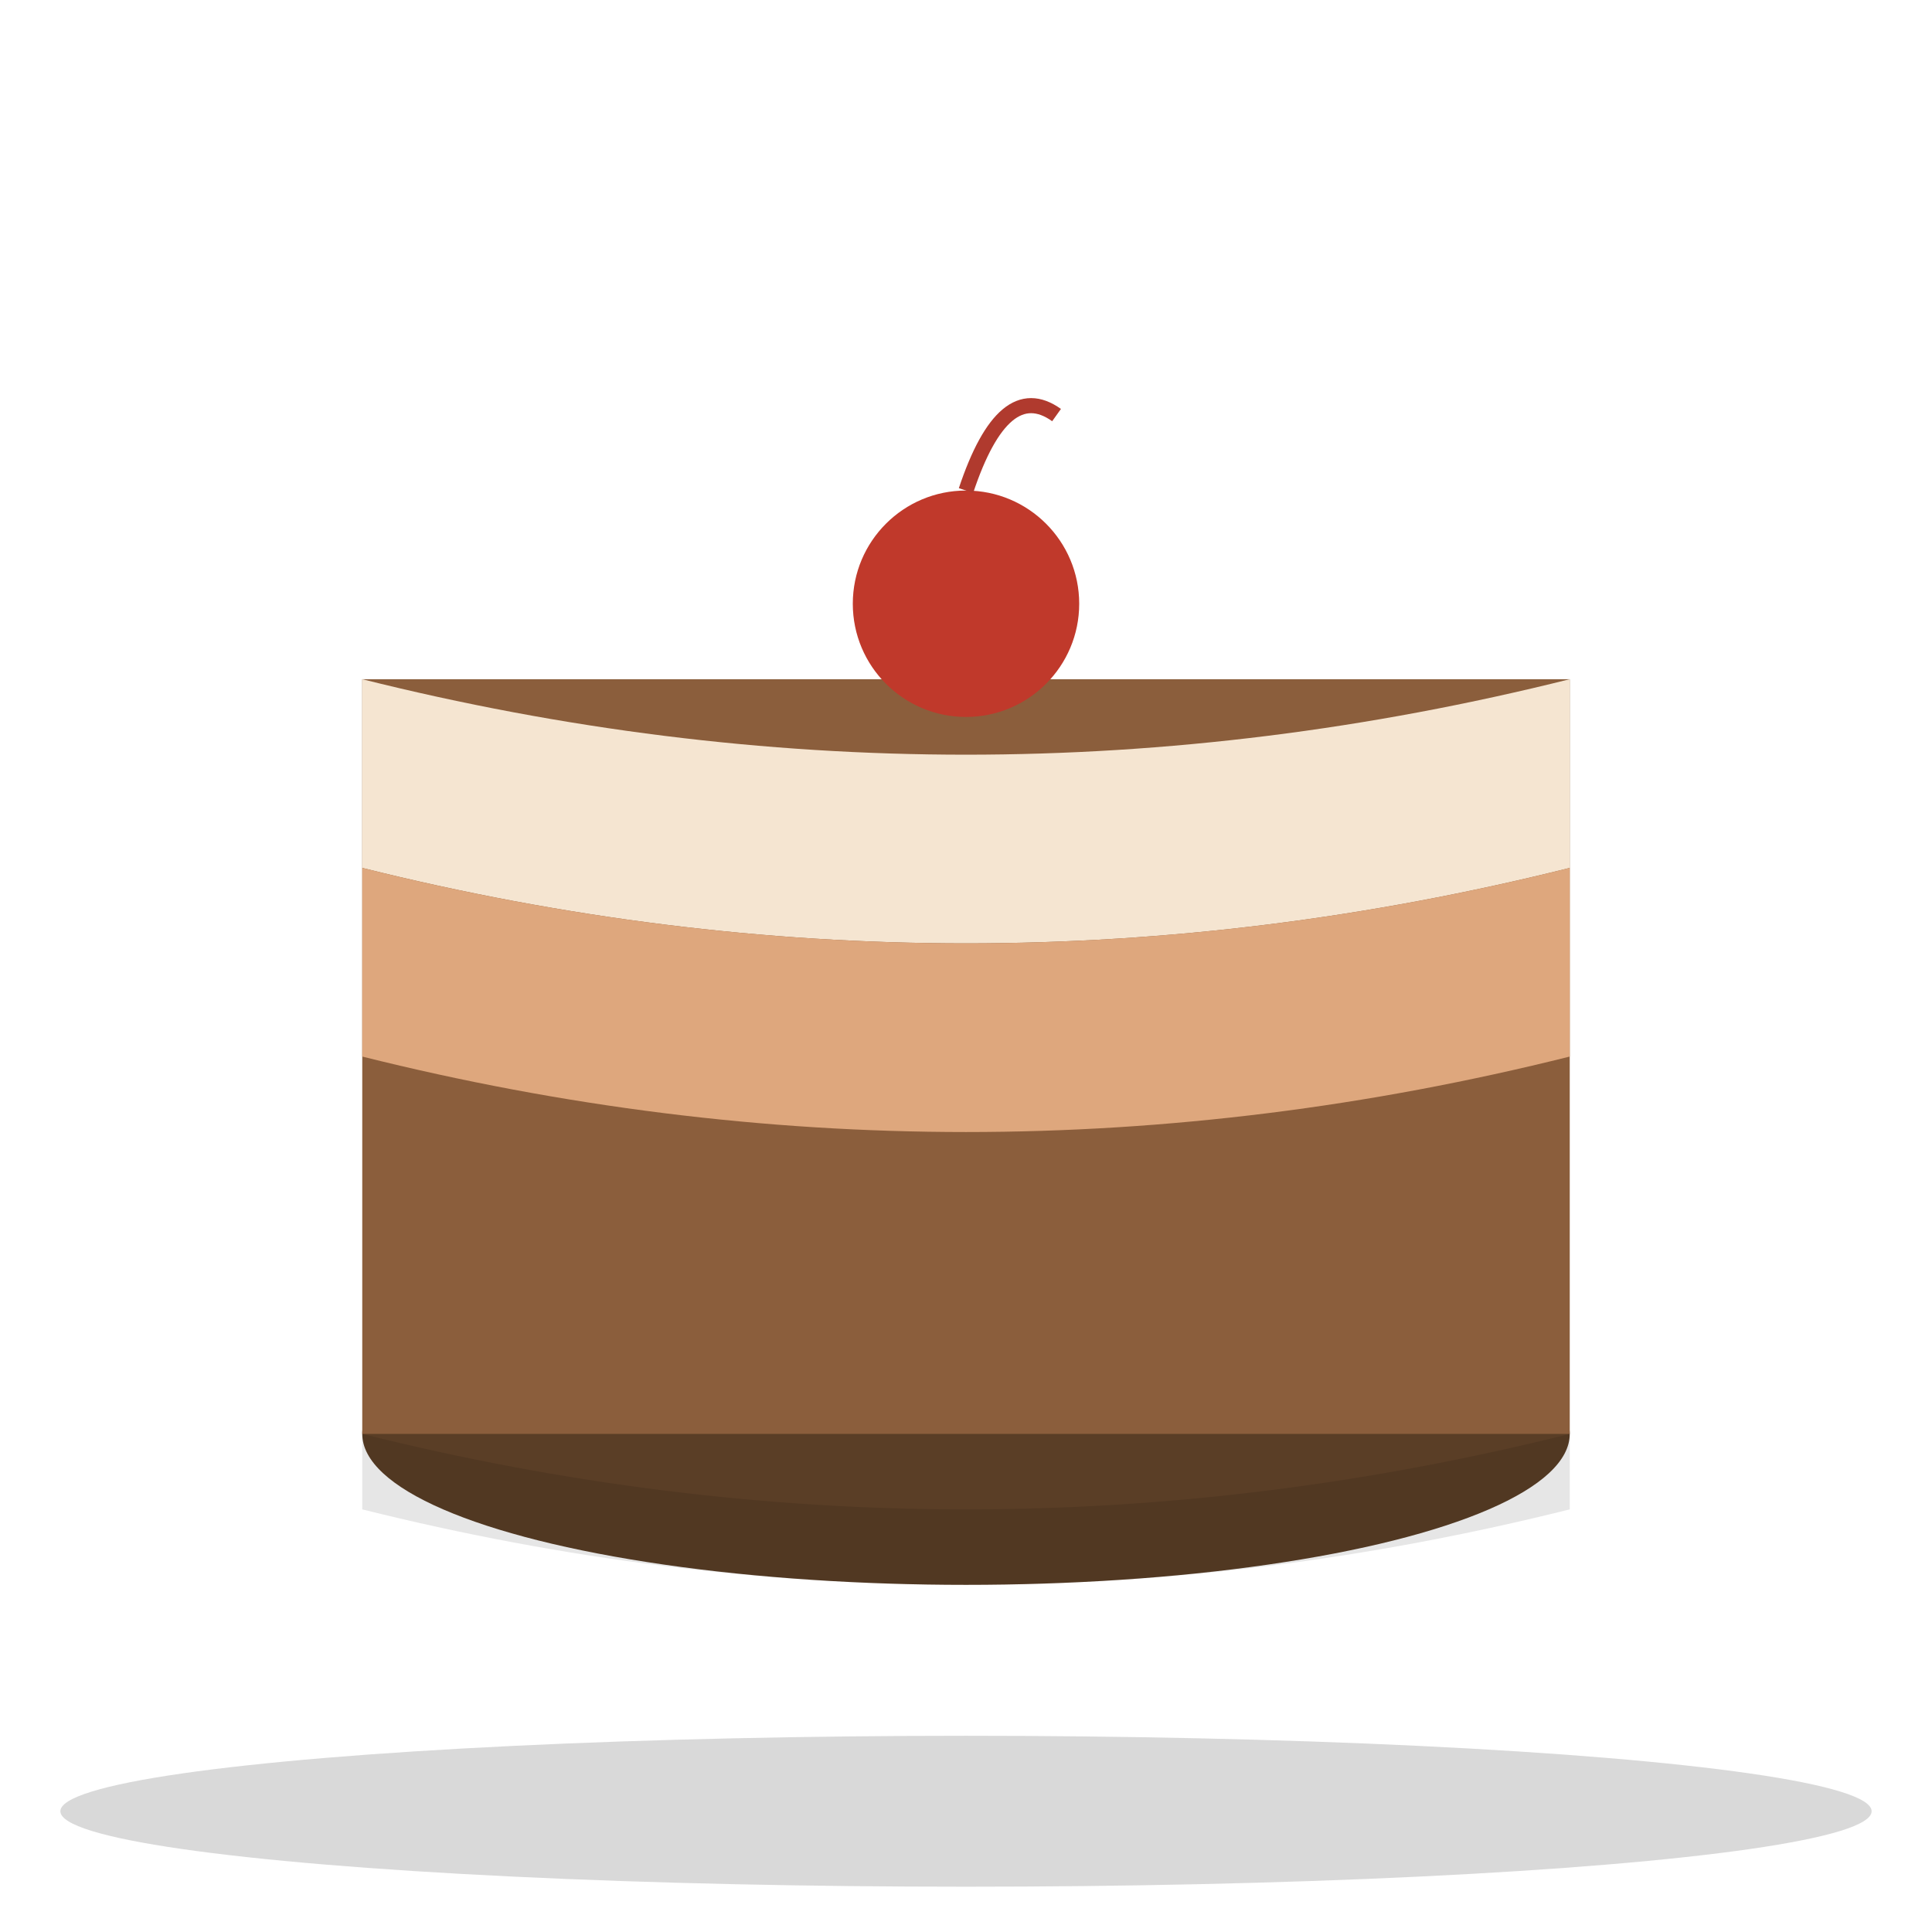 <svg viewBox="0 0 512 512" xmlns="http://www.w3.org/2000/svg">
  <!-- Plate -->
  <ellipse cx="256" cy="480" rx="240" ry="20" fill="#d9d9d9"/>
  
  <!-- Cake base -->
  <ellipse cx="256" cy="380" rx="160" ry="40" fill="#5a3e26"/>
  <rect x="96" y="180" width="320" height="200" fill="#8b5e3c" />

  <!-- Icing -->
  <path d="M96 180 Q256 220 416 180 L416 230 Q256 270 96 230 Z" fill="#f5e5d1" />
  <path d="M96 230 Q256 270 416 230 L416 280 Q256 320 96 280 Z" fill="#dea77d" />

  <!-- Cherry -->
  <circle cx="256" cy="160" r="30" fill="#c0392b"/>
  <path d="M256 130 Q266 100 280 110" stroke="#b03a2e" stroke-width="4" fill="none" />

  <!-- Shadow on cake -->
  <path d="M96 380 Q256 420 416 380 L416 400 Q256 440 96 400 Z" fill="rgba(0, 0, 0, 0.1)" />
</svg>